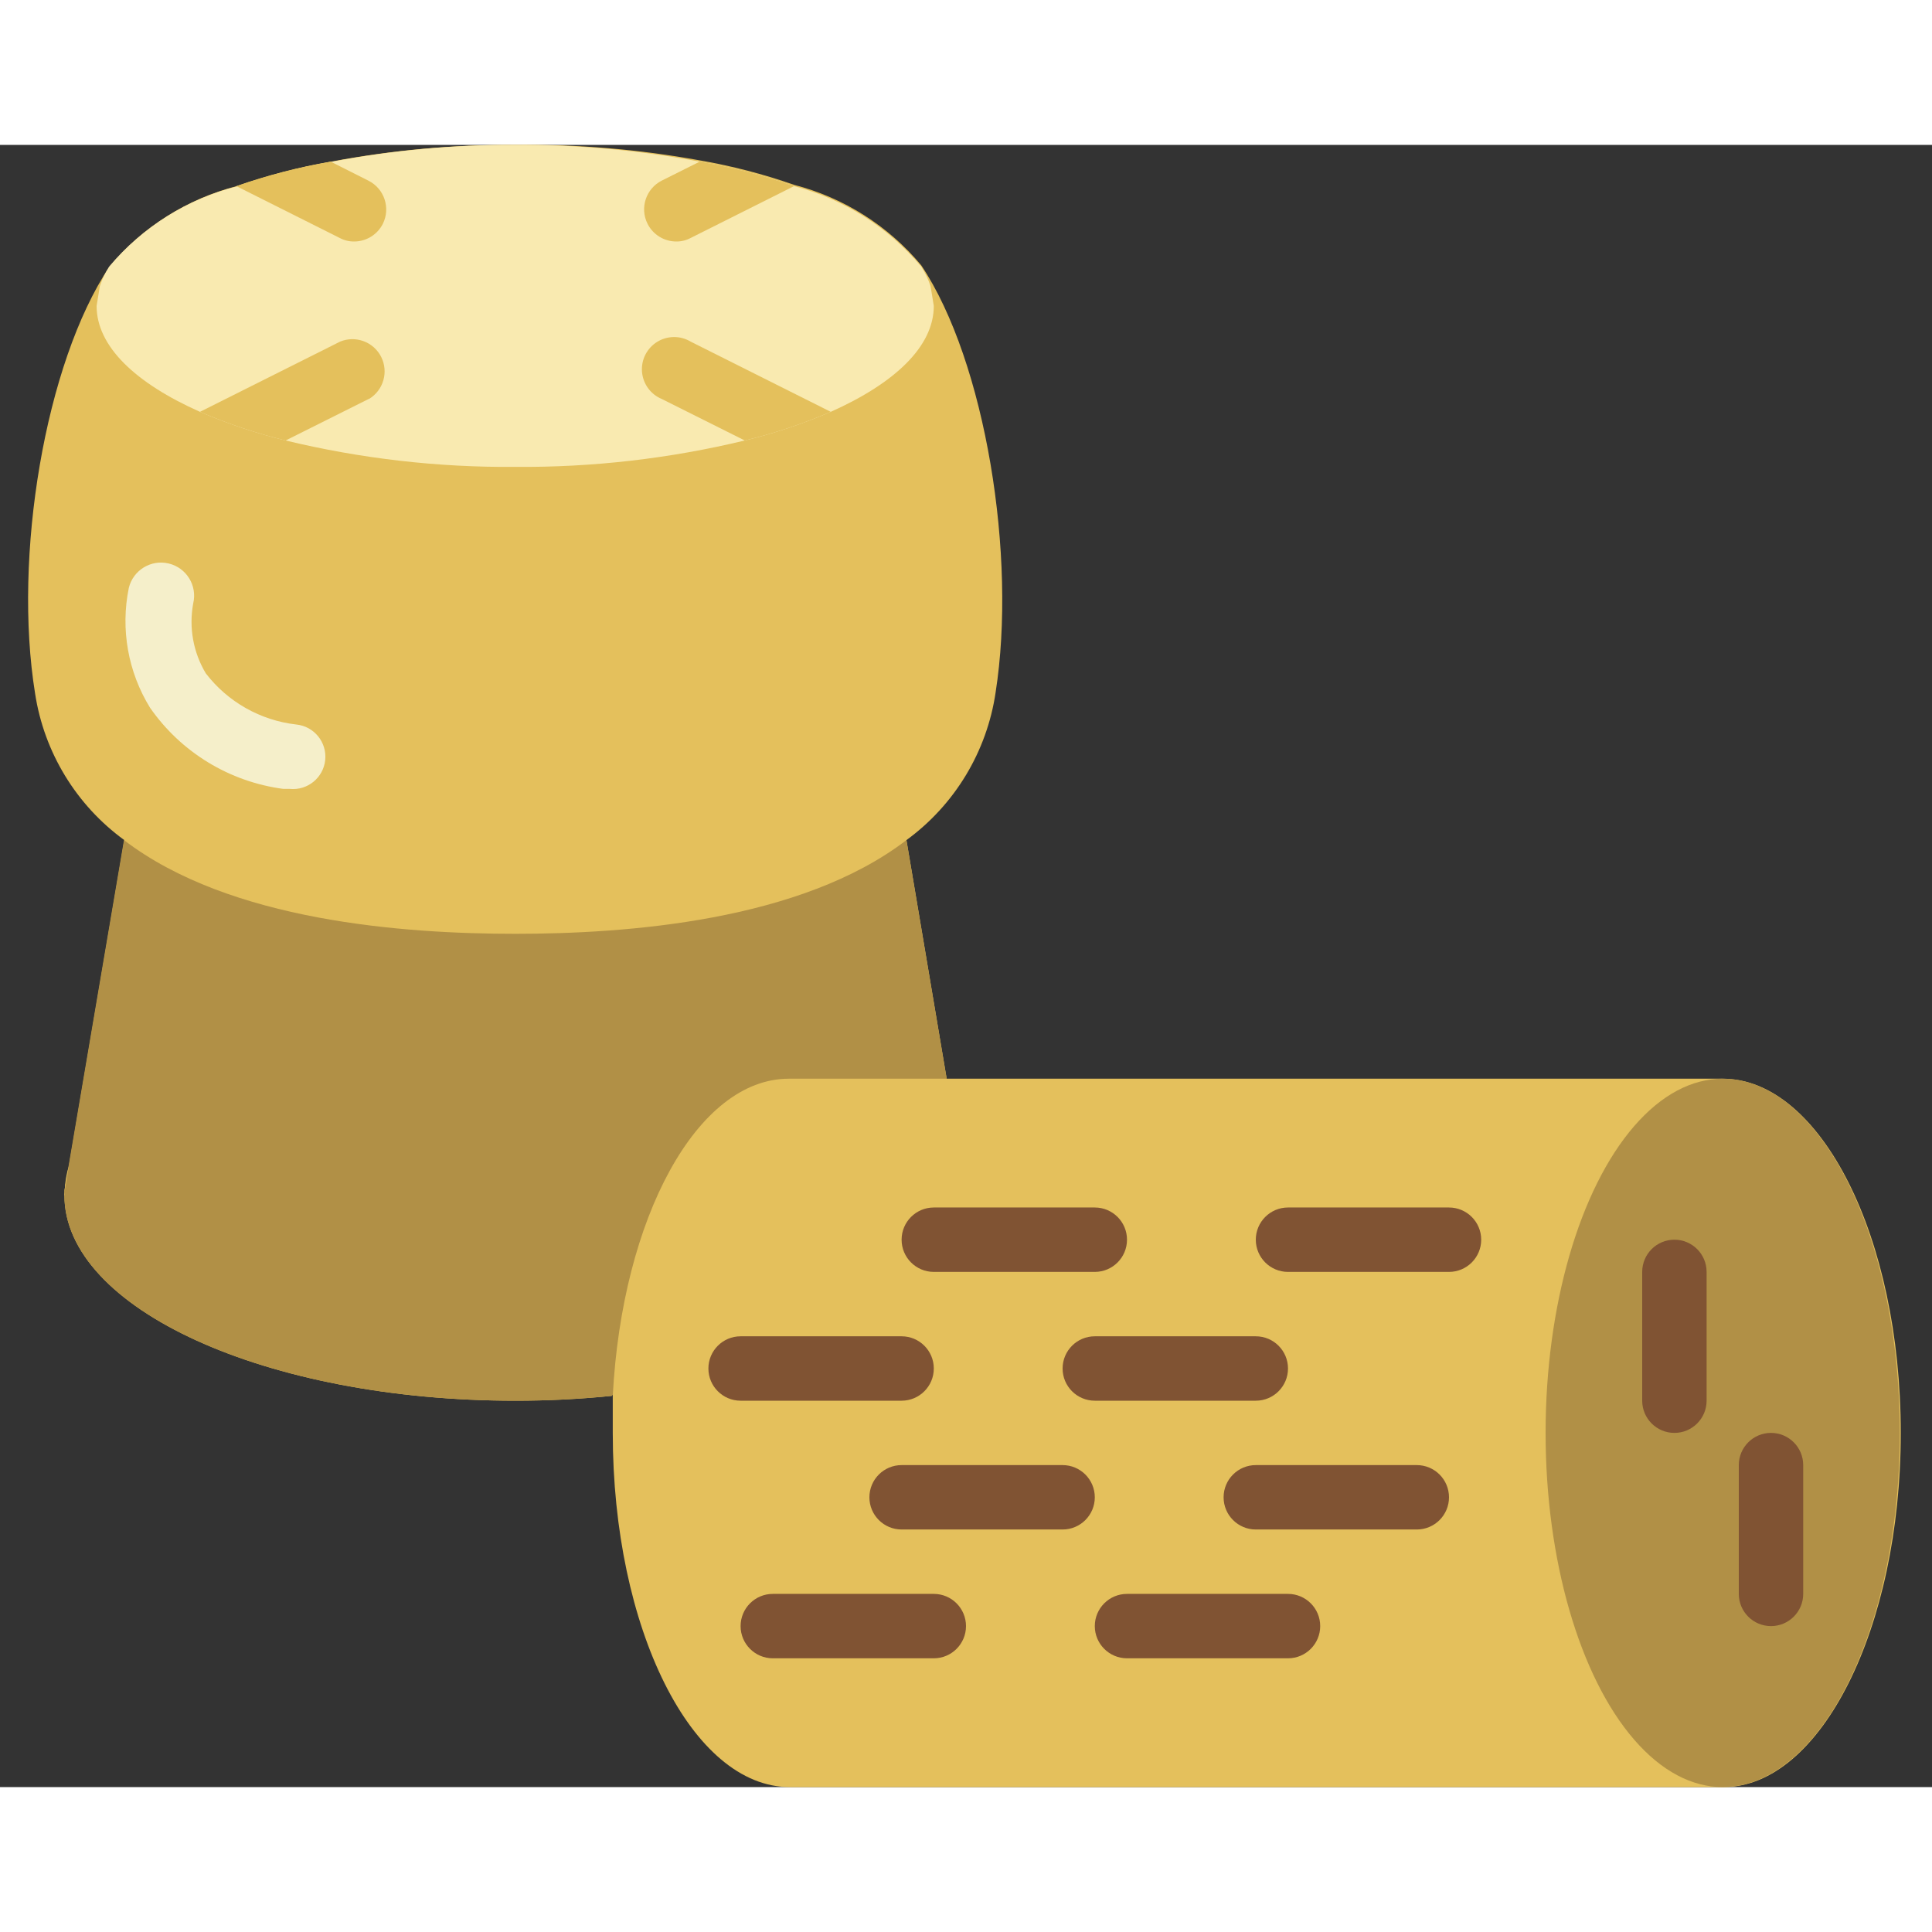 <svg height="512" viewBox="0 0 60 51" width="512" xmlns="http://www.w3.org/2000/svg"><rect x="0" y="0" width="60" height="51" fill="#333333" stroke="none"/><g id="Page-1" fill="none" fill-rule="evenodd"><g id="029---Wine-Corks" fill-rule="nonzero" transform="translate(0 -1)"><path id="Shape" d="m30.92 18c.66-4.21-.31-10.26-2.31-13.26-1.023-1.226-2.404-2.1-3.95-2.5-.954-.334-1.934-.588-2.93-.76-1.89-.343-3.809-.504-5.73-.48-1.919-.011-3.834.163-5.72.52-.996.172-1.976.426-2.93.76-1.546.4-2.927 1.274-3.95 2.5-2 3-3 9-2.31 13.26.28 1.825 1.277 3.463 2.77 4.55l-1.72 10.12-.14.77v.05c-.005.03-.005.06 0 .09 0 3.52 6.27 6.38 14 6.38 1.002.001 2.003-.049 3-.15.32-5.54 2.65-9.85 5.5-9.85h4.9l-1.25-7.41c1.502-1.096 2.5-2.75 2.77-4.59z" fill="#e4c05c"/><path id="Shape" d="m29 6c0 1.26-1.21 2.4-3.2 3.29-.863.371-1.757.669-2.67.89-2.334.563-4.729.838-7.13.82-2.401.019-4.796-.257-7.13-.82-.91-.222-1.8-.52-2.66-.89-2-.89-3.21-2.03-3.21-3.29l.1-.61c.07-.215.167-.42.29-.61 1.036-1.235 2.436-2.11 4-2.5.954-.334 1.934-.588 2.93-.76 1.872-.354 3.774-.528 5.68-.52 1.922-.011 3.841.163 5.73.52.996.172 1.976.426 2.93.76 1.546.4 2.927 1.274 3.95 2.5.123.19.22.395.29.61z" fill="#f9eab0"/><path id="Shape" d="m19 39.85c-.997.101-1.998.151-3 .15-7.73 0-14-2.86-14-6.38-.005-.03-.005-.06 0-.09v-.05l.13-.77 1.72-10.12c3.29 2.52 8.7 2.91 12.15 2.91s8.86-.39 12.15-2.91l1.25 7.41z" fill="#b19046"/><path id="Shape" d="m11.89 3.45c-.169.336-.513.549-.89.55-.157.002-.312-.036-.45-.11l-3.21-1.61c.954-.334 1.934-.588 2.93-.76l1.17.59c.494.246.695.846.45 1.34z" fill="#e4c05c"/><path id="Shape" d="m24.66 2.28-3.21 1.61c-.138.074-.293.112-.45.11-.377-.001-.721-.214-.89-.55-.247-.492-.05-1.09.44-1.34l1.18-.59c.996.172 1.976.426 2.93.76z" fill="#e4c05c"/><path id="Shape" d="m11.45 8.89-2.58 1.29c-.91-.222-1.8-.52-2.66-.89l4.35-2.18c.484-.201 1.04.005 1.277.472.236.467.072 1.038-.377 1.308z" fill="#e4c05c"/><path id="Shape" d="m25.8 9.29c-.863.371-1.757.669-2.67.89l-2.58-1.29c-.346-.144-.582-.47-.612-.843-.03-.374.152-.733.47-.93.319-.197.721-.2 1.042-.007z" fill="#e4c05c"/><path id="Shape" d="m9 21h-.2c-1.673-.22-3.176-1.135-4.14-2.52-.685-1.111-.921-2.441-.66-3.72.133-.552.688-.893 1.24-.76s.893.688.76 1.24c-.138.747 0 1.518.39 2.17.682.889 1.696 1.463 2.81 1.59.552.055.955.548.9 1.1s-.548.955-1.1.9z" fill="#f5efca"/><path id="Shape" d="m53.5 30h-29c-2.85 0-5.18 4.31-5.47 9.85v1.15c0 6.08 2.46 11 5.5 11h29c3 0 5.5-4.92 5.5-11s-2.49-11-5.53-11z" fill="#e4c05c"/><ellipse id="Oval" cx="53.5" cy="41" fill="#b19046" rx="5.5" ry="11"/><g fill="#805333"><path id="Shape" d="m34 36h-5c-.552 0-1-.448-1-1s.448-1 1-1h5c.552 0 1 .448 1 1s-.448 1-1 1z"/><path id="Shape" d="m28 40h-5c-.552 0-1-.448-1-1s.448-1 1-1h5c.552 0 1 .448 1 1s-.448 1-1 1z"/><path id="Shape" d="m33 44h-5c-.552 0-1-.448-1-1s.448-1 1-1h5c.552 0 1 .448 1 1s-.448 1-1 1z"/><path id="Shape" d="m29 48h-5c-.552 0-1-.448-1-1s.448-1 1-1h5c.552 0 1 .448 1 1s-.448 1-1 1z"/><path id="Shape" d="m45 36h-5c-.552 0-1-.448-1-1s.448-1 1-1h5c.552 0 1 .448 1 1s-.448 1-1 1z"/><path id="Shape" d="m39 40h-5c-.552 0-1-.448-1-1s.448-1 1-1h5c.552 0 1 .448 1 1s-.448 1-1 1z"/><path id="Shape" d="m44 44h-5c-.552 0-1-.448-1-1s.448-1 1-1h5c.552 0 1 .448 1 1s-.448 1-1 1z"/><path id="Shape" d="m40 48h-5c-.552 0-1-.448-1-1s.448-1 1-1h5c.552 0 1 .448 1 1s-.448 1-1 1z"/><path id="Shape" d="m52 41c-.552 0-1-.448-1-1v-4c0-.552.448-1 1-1s1 .448 1 1v4c0 .552-.448 1-1 1z"/><path id="Shape" d="m55 47c-.552 0-1-.448-1-1v-4c0-.552.448-1 1-1s1 .448 1 1v4c0 .552-.448 1-1 1z"/></g><path id="Shape" d="m2 33.62h-.01l.02-.09" fill="#e4c05c"/><path id="Shape" d="m2.14 32.71c-.078.25-.122.509-.13.77" fill="#e4c05c"/></g></g></svg>